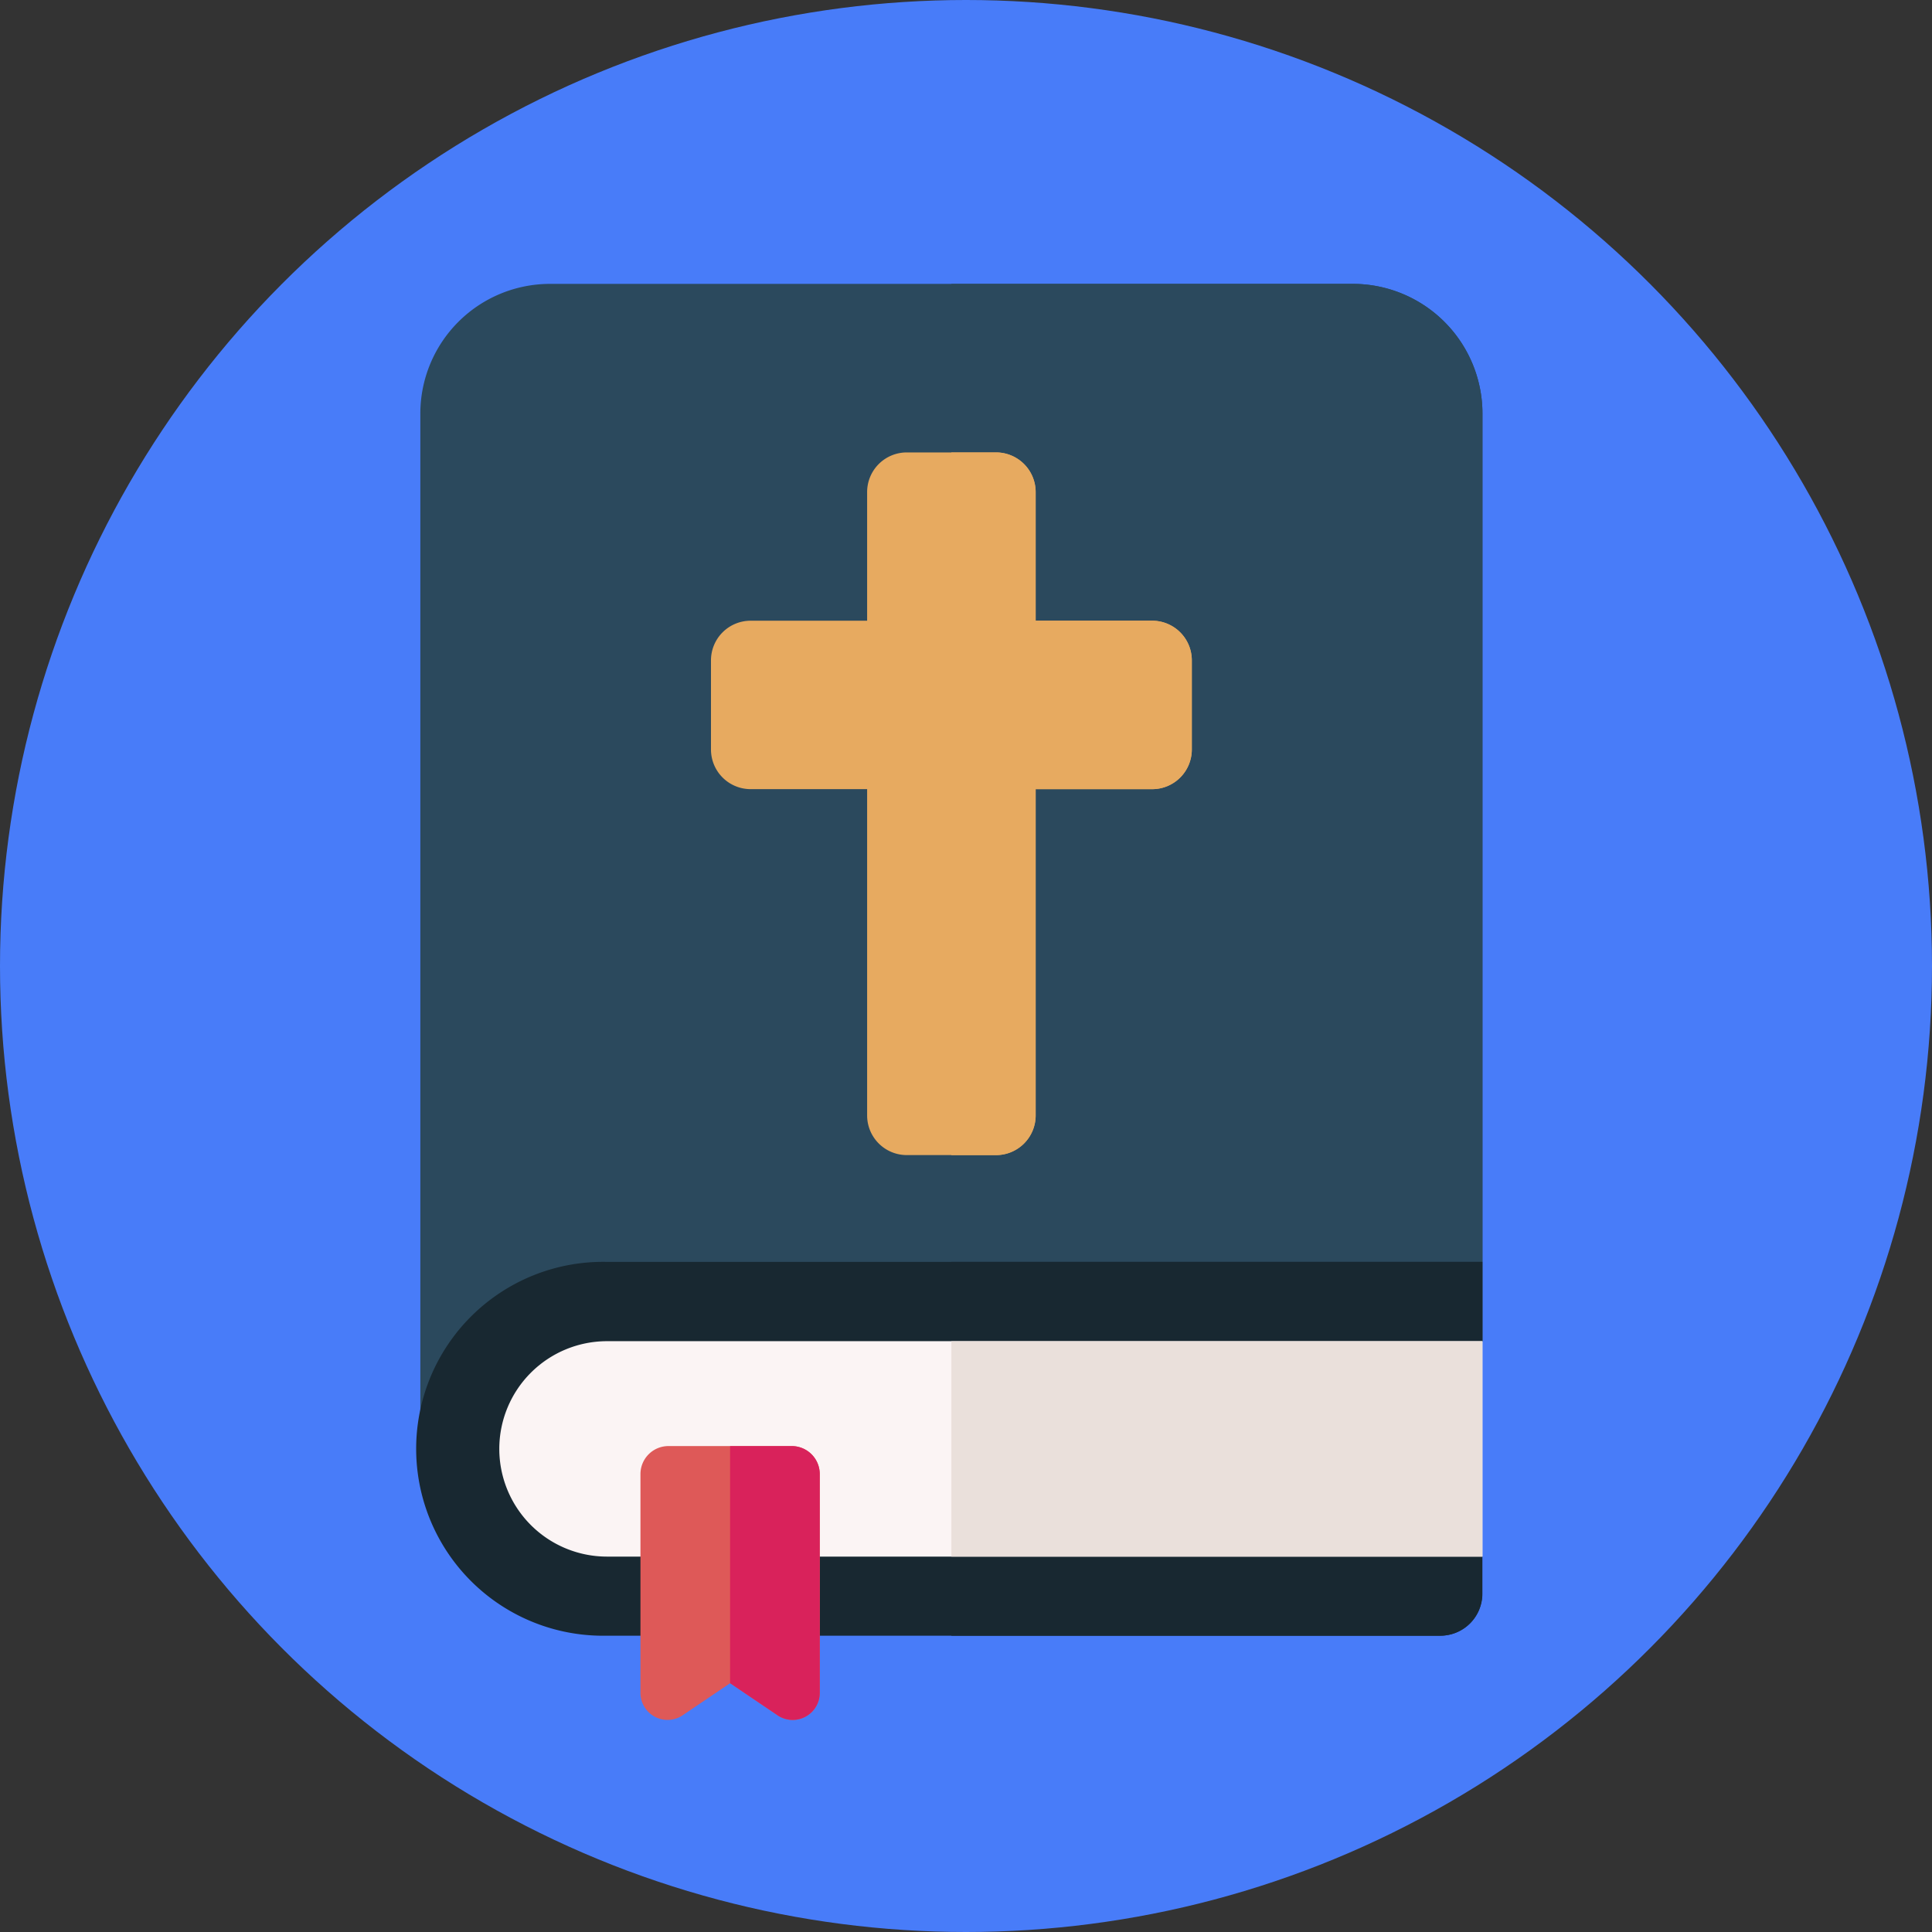 <svg xmlns="http://www.w3.org/2000/svg" xmlns:xlink="http://www.w3.org/1999/xlink" width="46" height="46" viewBox="0 0 46 46">
  <rect x="0" y="0" width="46" height="46" fill="#333333" stroke="none"/>
  <defs>
    <clipPath id="clip-path">
      <circle id="Ellipse_4" data-name="Ellipse 4" cx="23" cy="23" r="23" transform="translate(26 197)" fill="#487cf9"/>
    </clipPath>
  </defs>
  <g id="icon_kitabsuci" transform="translate(-26 -197)">
    <circle id="Ellipse_2" data-name="Ellipse 2" cx="23" cy="23" r="23" transform="translate(26 197)" fill="#487cf9"/>
    <g id="Mask_Group_3" data-name="Mask Group 3" clip-path="url(#clip-path)">
      <g id="bible" transform="translate(-30.558 203.759)">
        <g id="Group_19" data-name="Group 19" transform="translate(66.558 0)">
          <g id="Group_15" data-name="Group 15" transform="translate(0.008)">
            <g id="Group_13" data-name="Group 13">
              <path id="Path_15" data-name="Path 15" d="M66.68,27.841V3.087A3.089,3.089,0,0,1,69.77,0H88.879a3.089,3.089,0,0,1,3.09,3.087V25.175l-.629,2.666Z" transform="translate(-66.68 0)" fill="#2b495d"/>
              <path id="Path_16" data-name="Path 16" d="M265.616,0h-9.555V27.841h12.015l.629-2.666V3.087A3.088,3.088,0,0,0,265.616,0Z" transform="translate(-243.417 0)" fill="#2b495d"/>
            </g>
            <g id="Group_14" data-name="Group 14" transform="translate(6.92 4.013)">
              <path id="Path_17" data-name="Path 17" d="M180.829,64.113h-2.774V61.049a.944.944,0,0,0-.944-.943h-2.125a.944.944,0,0,0-.944.943v3.064h-2.774a.944.944,0,0,0-.944.943V67.18a.944.944,0,0,0,.944.943h2.774v7.77a.944.944,0,0,0,.944.943h2.125a.944.944,0,0,0,.944-.943v-7.77h2.774a.944.944,0,0,0,.944-.943V65.057A.944.944,0,0,0,180.829,64.113Z" transform="translate(-170.324 -60.106)" fill="#e7aa60"/>
              <path id="Path_18" data-name="Path 18" d="M260.842,64.113h-2.774V61.049a.944.944,0,0,0-.944-.943h-1.063V76.837h1.063a.944.944,0,0,0,.944-.943v-7.77h2.774a.944.944,0,0,0,.944-.943V65.057A.944.944,0,0,0,260.842,64.113Z" transform="translate(-250.338 -60.106)" fill="#e7aa60"/>
            </g>
          </g>
          <g id="Group_18" data-name="Group 18" transform="translate(0 23.288)">
            <g id="Group_16" data-name="Group 16">
              <path id="Path_19" data-name="Path 19" d="M91.855,348.8H71.012a4.451,4.451,0,1,0,0,8.9H90.853a1,1,0,0,0,1-1v-.886l-.629-2.462.629-2.666V348.8Z" transform="translate(-66.558 -348.802)" fill="#182831"/>
              <path id="Path_20" data-name="Path 20" d="M268.705,348.8H256.061v8.9H267.7a1,1,0,0,0,1-1v-.886l-.629-2.462.629-2.666V348.8Z" transform="translate(-243.409 -348.802)" fill="#182831"/>
            </g>
            <g id="Group_17" data-name="Group 17" transform="translate(1.888 1.887)">
              <path id="Path_21" data-name="Path 21" d="M94.837,379.623a2.565,2.565,0,0,0,2.566,2.564h20.842v-5.129H97.4A2.565,2.565,0,0,0,94.837,379.623Z" transform="translate(-94.837 -377.059)" fill="#fbf4f4"/>
              <path id="Path_22" data-name="Path 22" d="M256.061,377.058h12.644v5.129H256.061Z" transform="translate(-245.297 -377.058)" fill="#eae0db"/>
            </g>
          </g>
        </g>
        <g id="Group_20" data-name="Group 20" transform="translate(71.807 27.672)">
          <path id="Path_23" data-name="Path 23" d="M148.417,420.855l-1.111-.751-1.111.751a.645.645,0,0,1-1.024-.53l0-5.2a.667.667,0,0,1,.667-.667h2.934a.668.668,0,0,1,.668.668l0,5.2a.645.645,0,0,1-1.024.53Z" transform="translate(-145.171 -414.459)" fill="#de5958"/>
          <path id="Path_24" data-name="Path 24" d="M178.605,414.459h-1.467l0,5.645,1.111.751a.645.645,0,0,0,1.024-.53l0-5.2A.667.667,0,0,0,178.605,414.459Z" transform="translate(-175.004 -414.459)" fill="#d9225b"/>
        </g>
      </g>
    </g>
  </g>
</svg>

